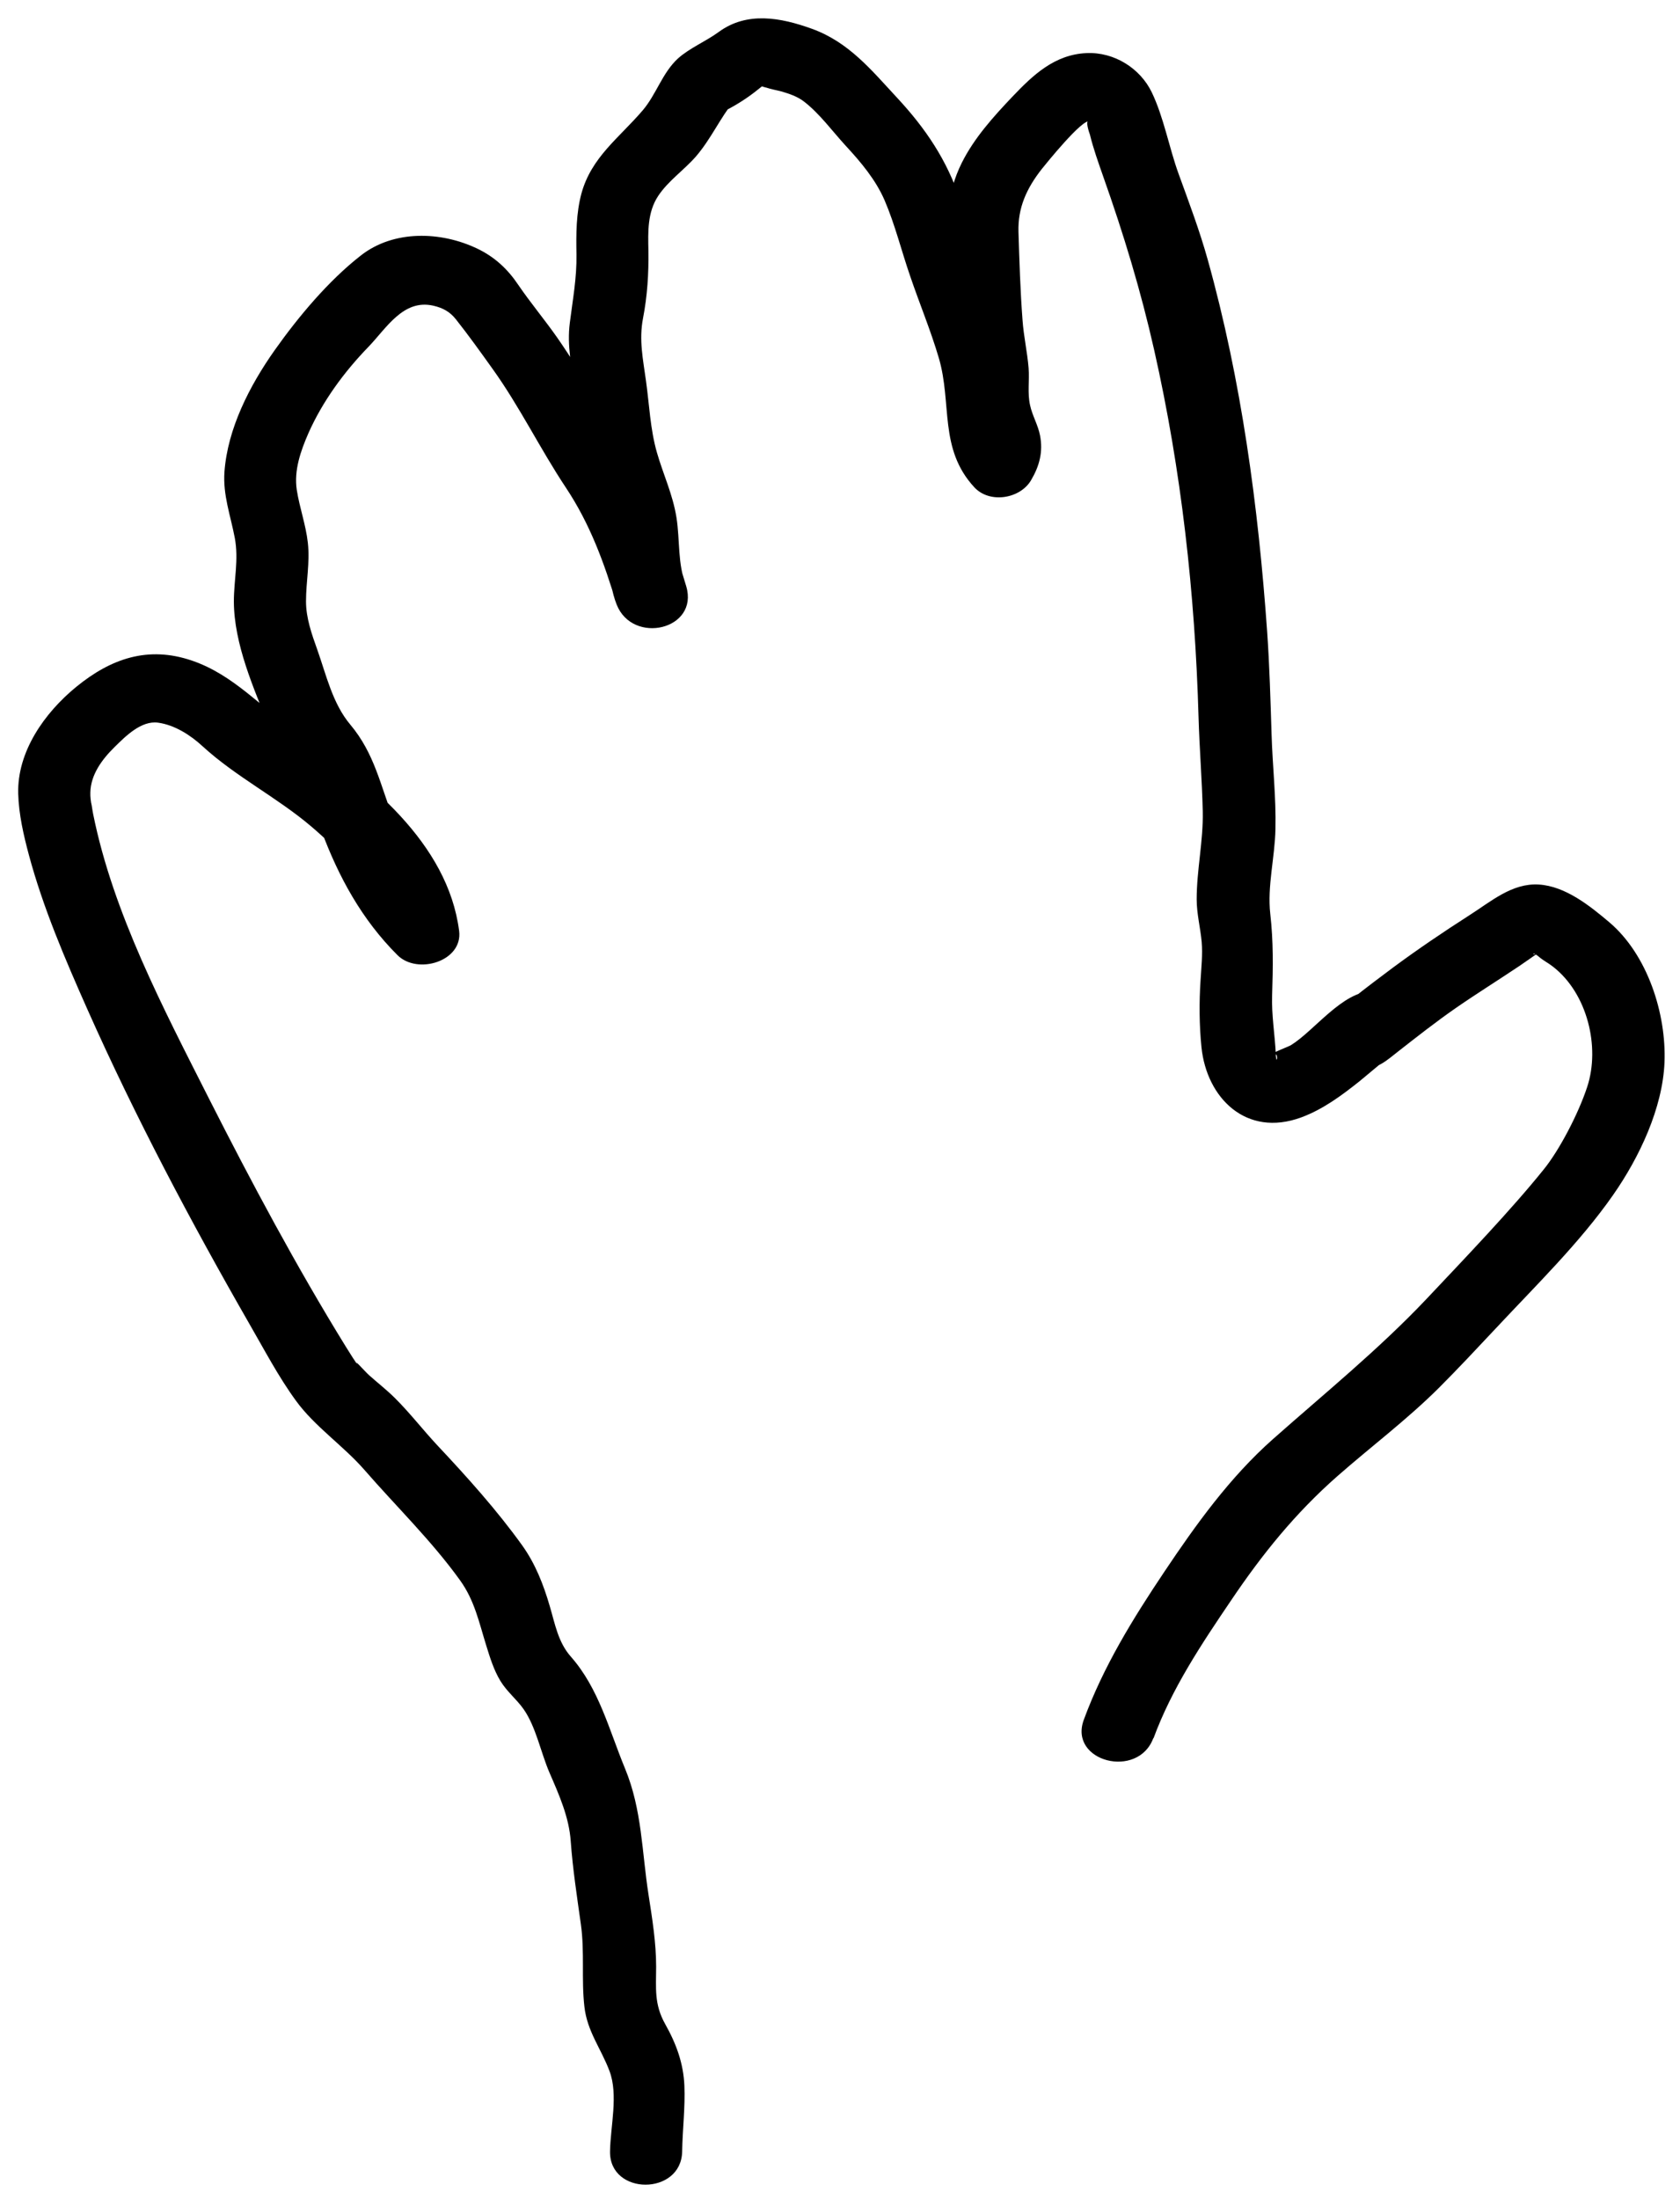 <svg width="68" height="89" viewBox="0 0 68 89" fill="none" xmlns="http://www.w3.org/2000/svg">
<path d="M46.69 70.352C47.429 68.34 48.631 66.54 49.841 64.755C51.088 62.905 52.424 61.248 54.119 59.755C55.478 58.56 56.957 57.45 58.234 56.177C59.025 55.387 59.779 54.577 60.541 53.766C62.161 52.03 63.939 50.302 65.29 48.367C66.358 46.838 67.299 44.846 67.373 42.99C67.448 41.034 66.694 38.644 65.133 37.321C64.357 36.667 63.364 35.863 62.281 35.799C61.198 35.735 60.347 36.489 59.473 37.044C58.42 37.719 57.39 38.416 56.389 39.156C55.844 39.562 55.299 39.974 54.769 40.394C54.612 40.522 54.007 40.941 54.441 40.664L55.18 40.472C55.523 41.261 55.867 42.051 56.21 42.848C56.322 42.72 56.479 42.62 56.591 42.492C57.383 41.603 56.897 40.116 55.56 40.116C54.343 40.116 53.208 41.71 52.253 42.3C52.148 42.364 51.521 42.592 51.468 42.677C51.468 42.684 51.401 42.784 51.528 42.691C51.79 42.499 51.663 43.232 51.64 42.67C51.603 41.873 51.461 41.077 51.491 40.259C51.528 39.135 51.543 38.111 51.416 36.987C51.289 35.863 51.603 34.704 51.625 33.551C51.655 32.271 51.506 30.991 51.468 29.71C51.424 28.324 51.386 26.944 51.289 25.557C50.931 20.507 50.251 15.407 48.885 10.513C48.556 9.333 48.123 8.188 47.705 7.035C47.317 5.968 47.108 4.752 46.615 3.728C46.152 2.775 45.114 2.099 43.979 2.149C42.68 2.206 41.806 3.045 40.985 3.906C40.208 4.724 39.432 5.584 38.931 6.587C38.304 7.839 38.312 9.027 38.364 10.378C38.423 11.808 38.498 13.209 38.67 14.632C38.745 15.243 38.7 15.855 38.767 16.467C38.804 16.787 38.864 17.093 38.961 17.398C39.028 17.562 39.088 17.726 39.155 17.889C39.245 18.16 39.26 18.216 39.208 18.046L41.5 17.761C41.127 17.356 41.164 16.666 41.134 16.161C41.089 15.293 41.022 14.425 40.753 13.593C40.163 11.751 39.469 9.93 38.864 8.095C38.334 6.488 37.468 5.2 36.303 3.948C35.272 2.839 34.361 1.708 32.868 1.167C31.591 0.705 30.232 0.456 29.09 1.295C28.575 1.672 27.902 1.95 27.439 2.369C26.805 2.953 26.566 3.82 26.013 4.468C25.058 5.584 23.937 6.36 23.534 7.832C23.318 8.636 23.318 9.475 23.333 10.3C23.348 11.253 23.183 12.121 23.064 13.067C22.944 13.999 23.138 14.845 23.28 15.763C23.43 16.758 23.452 17.775 23.698 18.764C23.915 19.646 24.378 20.478 24.52 21.382C24.684 22.427 24.565 23.459 24.96 24.468C25.61 26.111 28.298 25.486 27.776 23.729C27.253 21.951 26.626 20.187 25.61 18.608C24.557 16.979 23.661 15.25 22.549 13.657C22.041 12.932 21.473 12.256 20.973 11.523C20.555 10.898 20.025 10.4 19.323 10.065C17.844 9.354 15.933 9.304 14.611 10.336C13.289 11.367 12.072 12.825 11.116 14.176C10.101 15.613 9.212 17.349 9.085 19.098C9.018 20.03 9.332 20.869 9.504 21.773C9.668 22.655 9.466 23.473 9.466 24.348C9.474 26.069 10.265 27.854 10.907 29.44C11.206 30.18 11.624 30.671 12.117 31.297C12.632 31.951 12.729 32.869 13.013 33.63C13.707 35.493 14.648 37.221 16.09 38.658C16.896 39.462 18.74 38.907 18.584 37.677C18.128 34.12 14.895 31.524 12.005 29.604C10.556 28.644 9.481 27.321 7.771 26.737C5.987 26.126 4.486 26.659 3.097 27.79C1.79 28.857 0.692 30.429 0.737 32.122C0.76 32.954 0.954 33.8 1.17 34.604C1.745 36.745 2.634 38.815 3.537 40.849C5.471 45.195 7.711 49.427 10.086 53.566C10.691 54.612 11.266 55.715 11.983 56.696C12.737 57.734 13.894 58.51 14.745 59.484C16.037 60.971 17.471 62.358 18.621 63.958C19.211 64.776 19.39 65.665 19.681 66.597C19.831 67.081 19.987 67.593 20.256 68.034C20.525 68.475 20.913 68.773 21.197 69.179C21.697 69.897 21.891 70.936 22.242 71.746C22.631 72.643 23.034 73.546 23.101 74.52C23.183 75.651 23.355 76.761 23.512 77.885C23.669 79.001 23.527 80.104 23.654 81.213C23.766 82.216 24.326 82.906 24.669 83.817C25.035 84.784 24.706 86.064 24.692 87.074C24.662 88.867 27.581 88.867 27.611 87.074C27.626 86.185 27.738 85.296 27.701 84.407C27.663 83.518 27.38 82.728 26.924 81.918C26.469 81.107 26.558 80.46 26.558 79.599C26.558 78.624 26.401 77.657 26.252 76.697C25.976 74.94 25.991 73.247 25.296 71.569C24.654 70.018 24.244 68.34 23.109 67.052C22.586 66.462 22.466 65.722 22.25 64.997C21.996 64.129 21.675 63.304 21.145 62.557C20.114 61.12 18.905 59.776 17.688 58.481C17.105 57.855 16.582 57.173 15.977 56.575C15.656 56.255 15.29 55.971 14.947 55.665C14.76 55.501 14.163 54.804 14.566 55.373C14.365 55.089 14.178 54.797 13.999 54.505C11.99 51.248 10.183 47.862 8.458 44.462C6.614 40.813 4.575 36.951 3.769 32.94C3.746 32.84 3.664 32.257 3.702 32.598C3.679 32.428 3.649 32.243 3.657 32.072C3.672 31.354 4.127 30.735 4.642 30.23C5.083 29.796 5.718 29.156 6.397 29.248C7.077 29.341 7.719 29.76 8.197 30.201C9.548 31.439 11.213 32.271 12.602 33.452C13.752 34.433 15.47 36.148 15.664 37.677C16.493 37.35 17.322 37.022 18.158 36.695C17.142 35.685 16.44 34.469 15.933 33.16C15.395 31.787 15.164 30.5 14.178 29.326C13.461 28.473 13.207 27.321 12.841 26.289C12.617 25.663 12.386 25.009 12.386 24.34C12.386 23.537 12.55 22.768 12.46 21.965C12.378 21.232 12.124 20.549 12.012 19.824C11.893 19.041 12.169 18.252 12.483 17.534C13.058 16.239 13.924 15.058 14.917 14.034C15.642 13.28 16.321 12.1 17.531 12.37C17.934 12.462 18.21 12.619 18.449 12.918C18.957 13.558 19.45 14.248 19.928 14.916C21.033 16.453 21.861 18.167 22.907 19.739C23.885 21.211 24.46 22.79 24.96 24.461L27.776 23.722C27.417 22.825 27.529 21.88 27.38 20.941C27.23 20.002 26.842 19.198 26.588 18.309C26.319 17.37 26.282 16.381 26.148 15.421C26.028 14.539 25.856 13.764 26.028 12.875C26.2 11.986 26.26 11.075 26.245 10.143C26.23 9.382 26.2 8.6 26.64 7.931C27.044 7.32 27.686 6.886 28.164 6.338C28.784 5.62 29.142 4.781 29.732 4.055L29.209 4.553C29.687 4.318 30.12 4.055 30.538 3.735C30.613 3.678 30.837 3.5 30.852 3.486C30.897 3.458 31.031 3.472 30.874 3.465C30.68 3.465 31.046 3.557 31.009 3.543C31.21 3.614 31.442 3.65 31.651 3.707C31.957 3.799 32.256 3.899 32.517 4.091C33.159 4.574 33.704 5.328 34.242 5.911C34.854 6.573 35.444 7.277 35.803 8.102C36.228 9.091 36.49 10.165 36.84 11.175C37.214 12.277 37.669 13.366 37.998 14.482C38.543 16.325 37.99 18.16 39.439 19.724C40.059 20.393 41.291 20.187 41.731 19.44C42.075 18.857 42.224 18.288 42.097 17.626C42.015 17.199 41.784 16.822 41.694 16.403C41.582 15.912 41.672 15.4 41.634 14.902C41.582 14.248 41.433 13.607 41.388 12.953C41.298 11.772 41.261 10.57 41.224 9.39C41.194 8.408 41.552 7.626 42.165 6.843C42.314 6.658 43.822 4.781 44.099 4.916C43.889 4.809 44.099 5.406 44.114 5.442C44.255 6.018 44.457 6.58 44.651 7.135C45.48 9.475 46.174 11.758 46.719 14.176C47.817 19.041 48.37 24.027 48.512 29.014C48.549 30.294 48.654 31.567 48.683 32.847C48.706 34.042 48.437 35.209 48.437 36.397C48.437 36.98 48.586 37.542 48.639 38.118C48.683 38.637 48.624 39.156 48.594 39.675C48.534 40.572 48.541 41.489 48.631 42.385C48.84 44.427 50.431 46.048 52.671 45.223C53.552 44.896 54.299 44.341 55.023 43.765C55.299 43.538 55.575 43.303 55.852 43.075C55.986 42.962 56.882 42.314 56.285 42.712L55.546 42.905C55.202 42.115 54.859 41.325 54.515 40.529C54.403 40.657 54.246 40.749 54.134 40.885C53.35 41.802 53.821 43.218 55.165 43.26C55.755 43.274 56.165 42.89 56.591 42.556C57.353 41.959 58.114 41.361 58.913 40.806C59.764 40.216 60.646 39.668 61.504 39.092C61.766 38.914 62.027 38.729 62.281 38.552C61.997 38.751 61.975 38.452 62.288 38.722C62.46 38.872 62.677 38.978 62.856 39.121C64.252 40.202 64.775 42.371 64.245 43.986C63.879 45.102 63.102 46.568 62.49 47.322C61.176 48.958 59.316 50.899 57.733 52.578C55.8 54.619 53.634 56.376 51.521 58.247C49.773 59.797 48.407 61.703 47.13 63.61C45.853 65.516 44.659 67.45 43.867 69.606C43.247 71.298 46.062 72.024 46.682 70.345L46.69 70.352Z" fill="black"/>
</svg>

